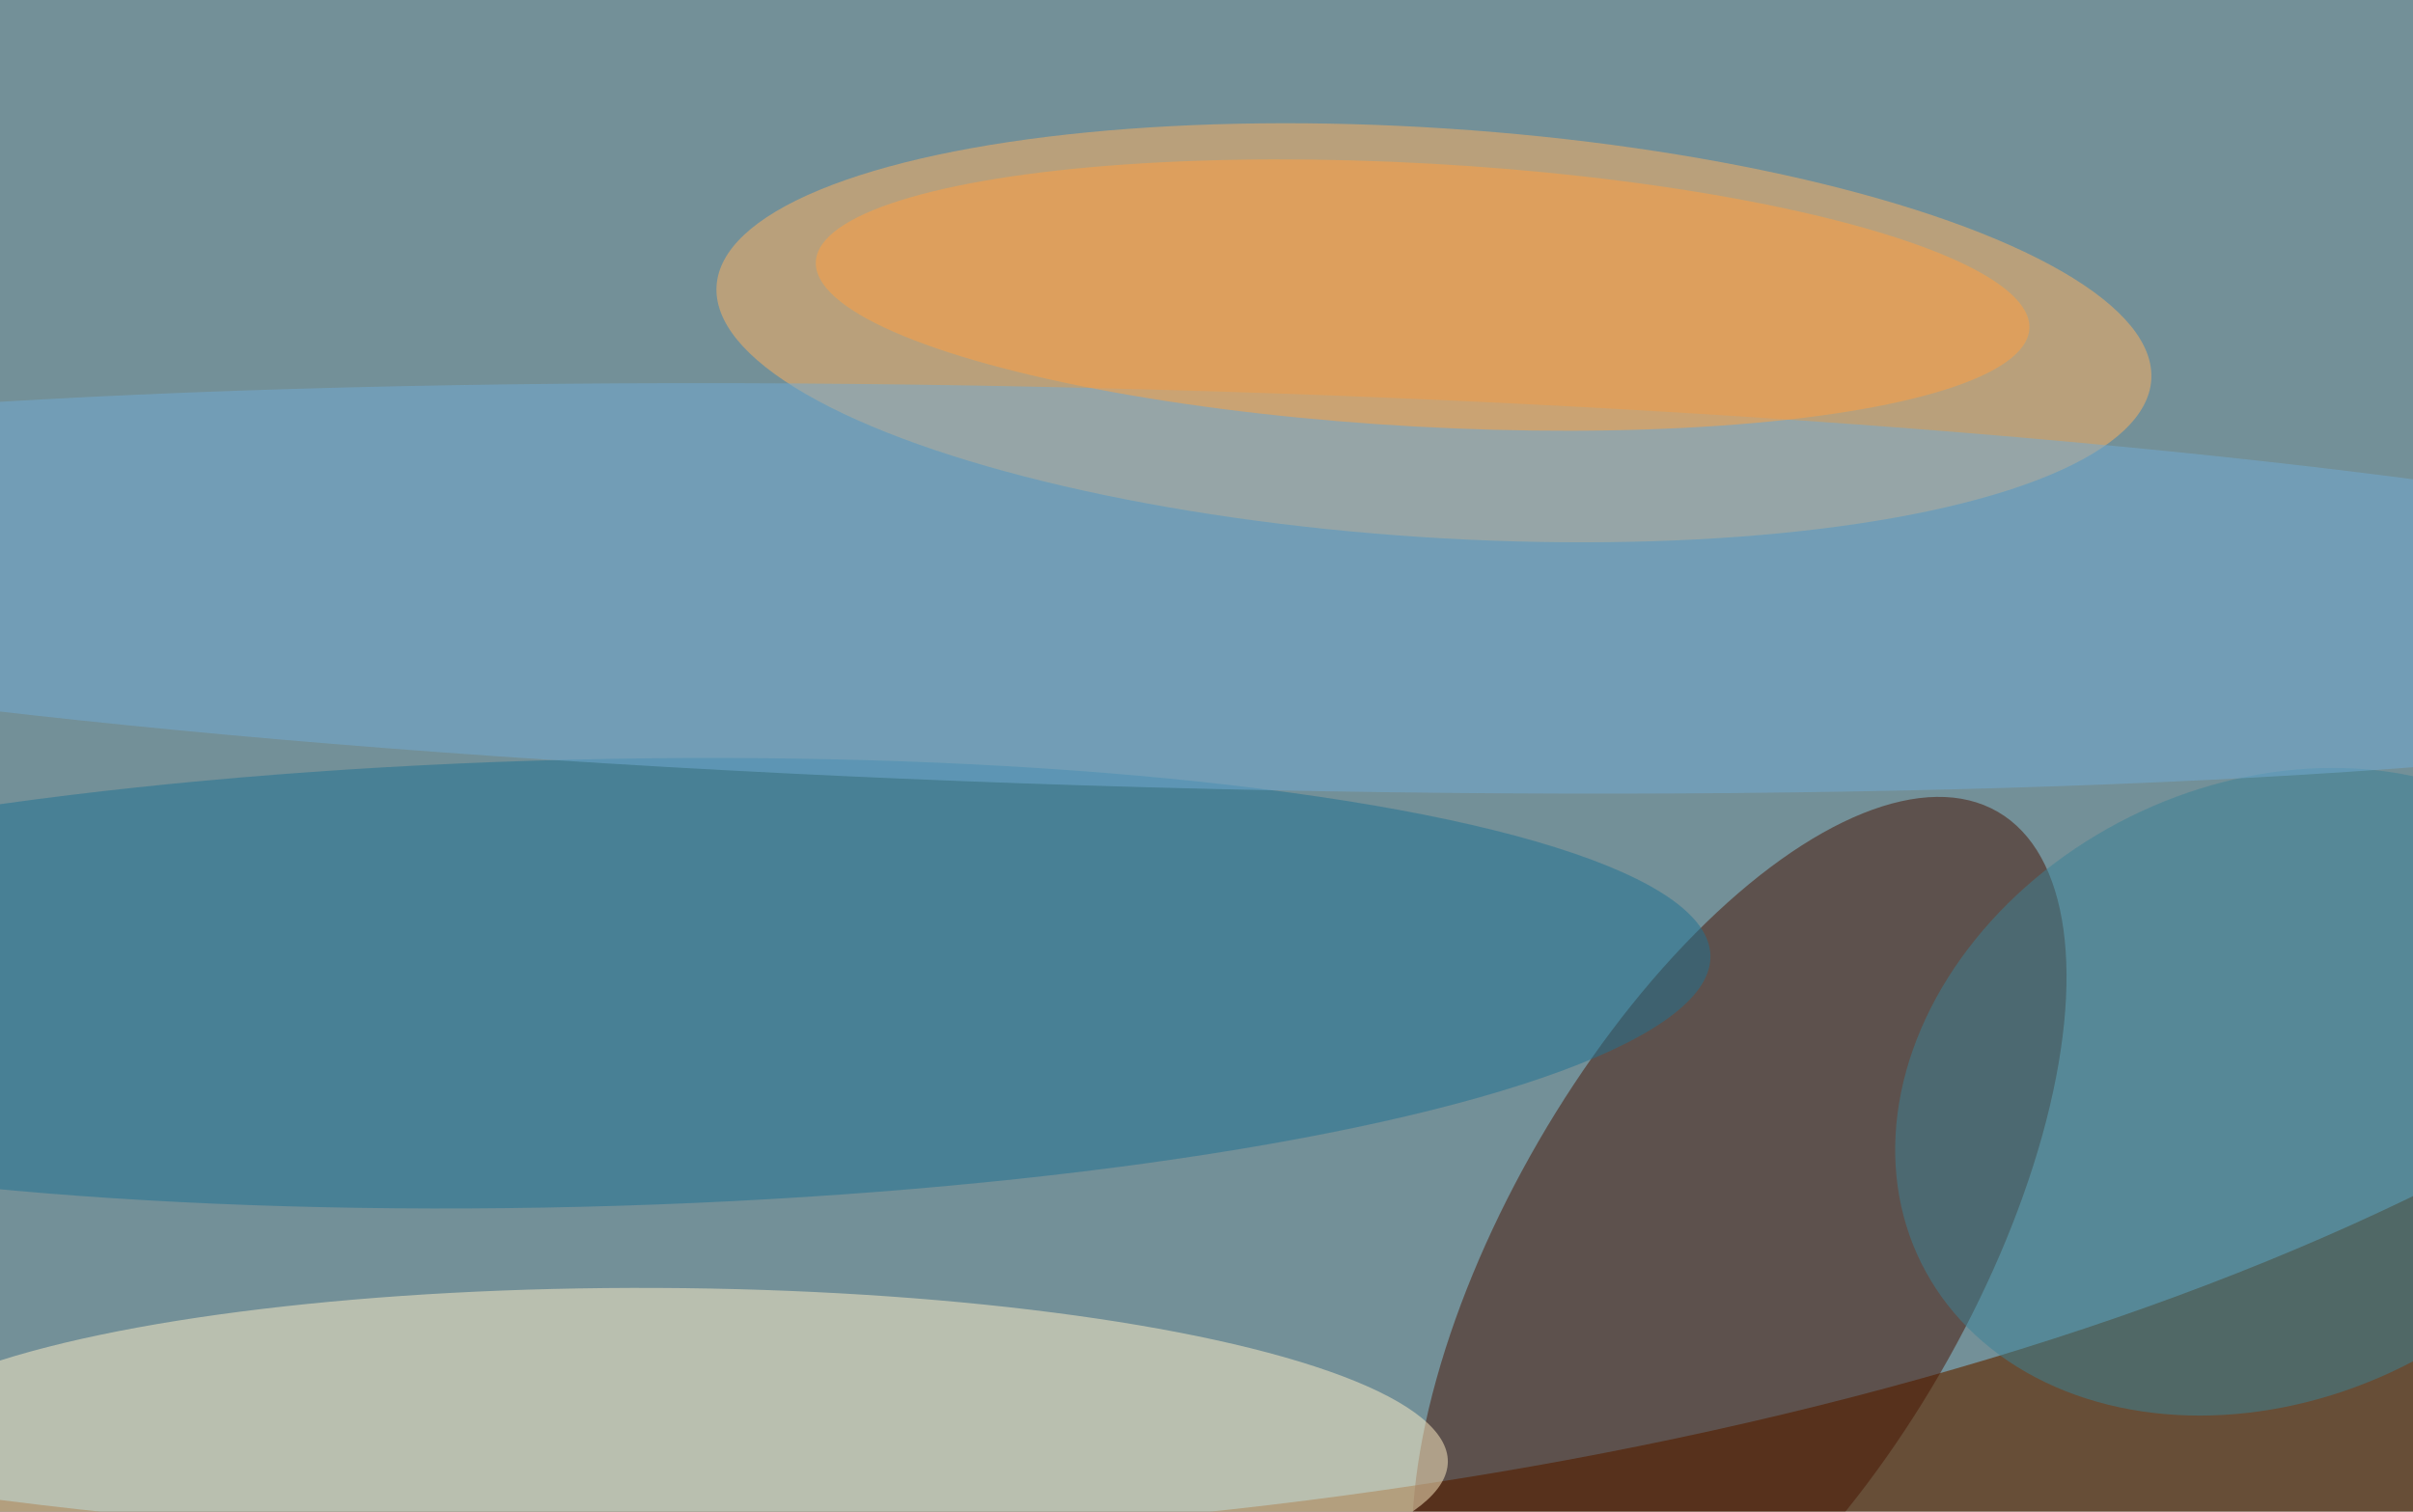 <svg xmlns='http://www.w3.org/2000/svg' viewBox='0 0 300 188'><filter id='prefix__a'><feGaussianBlur stdDeviation='12'/></filter><rect width='100%' height='100%' fill='#674e37'/><g filter='url(#prefix__a)'><g fill-opacity='.5' transform='translate(.6 .6) scale(1.172)'><ellipse cx='69' cy='49' fill='#80d2fb' rx='254' ry='114'/><circle r='1' fill='#ffb25e' transform='matrix(-1.42 21.667 -76.097 -4.988 151.6 34.8)'/><circle r='1' fill='#491502' transform='matrix(-27.418 47.266 -21.282 -12.345 184 132.9)'/><circle r='1' fill='#fff1c6' transform='matrix(-.083 18.044 -83.876 -.385 69.2 154.2)'/><circle r='1' fill='#1e7392' transform='rotate(-91.4 81 22.3) scale(23.731 120.282)'/><circle r='1' fill='#3a8297' transform='rotate(-116.4 155.7 -16.7) scale(32.565 40.858)'/><circle r='1' fill='#72acd5' transform='rotate(91.6 30.6 90) scale(21.1 194.32)'/><circle r='1' fill='#ffa041' transform='matrix(64.366 3.563 -.772 13.949 150.4 30.8)'/></g></g></svg>